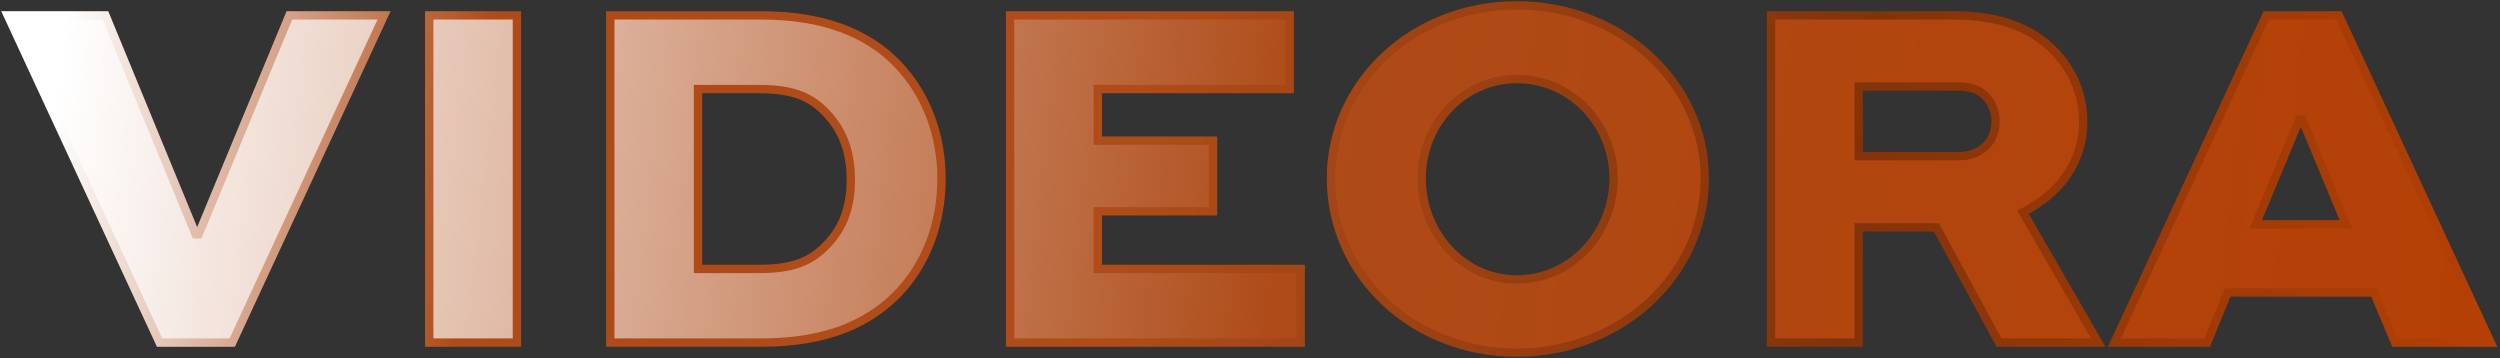 <svg width="810" height="116" viewBox="0 0 810 116" fill="none" xmlns="http://www.w3.org/2000/svg">
<rect x="0" y="0" width="810" height="116" fill="#333333" stroke="none"/>
<mask id="path-1-outside-1_959_371" maskUnits="userSpaceOnUse" x="0" y="0" width="810" height="116" fill="black">
<rect fill="white" width="810" height="116"/>
<path d="M93.755 4.984H124.44L75.247 111H51.706L2.513 4.984H34.172L63.395 75.932H64.369L93.755 4.984ZM167.483 111H139.071V4.984H167.483V111ZM246.602 111H197.733V4.984H246.602C266.409 4.984 281.021 10.504 290.924 20.894C300.016 30.473 305.049 43.461 305.049 57.911C305.049 72.685 299.853 86.322 290.112 95.901C280.858 104.993 267.545 111 246.602 111ZM226.145 87.134H245.952C256.83 87.134 262.35 84.699 267.058 80.153C272.578 74.795 275.663 68.139 275.663 58.235C275.663 48.981 272.903 42.162 267.87 36.805C263.162 31.772 257.642 28.849 245.952 28.849H226.145V87.134ZM393.02 45.572V68.463H355.679V87.134H421.432V111H327.267V4.984H417.86V28.849H355.679V45.572H393.02ZM431.231 57.748C431.231 26.901 457.695 1.736 491.464 1.736C525.234 1.736 552.347 26.901 552.347 57.748C552.347 89.082 525.234 114.247 491.464 114.247C457.695 114.247 431.231 89.082 431.231 57.748ZM460.617 57.748C460.617 75.607 474.092 90.543 491.464 90.543C508.998 90.543 522.798 75.607 522.798 57.748C522.798 40.214 508.998 25.602 491.464 25.602C474.092 25.602 460.617 40.214 460.617 57.748ZM602.221 111H573.809V4.984H632.905C648.978 4.984 659.044 9.692 665.863 16.835C671.545 22.842 674.955 30.635 674.955 39.402C674.955 52.391 667.486 62.619 655.472 68.788L679.825 111H647.679L627.385 73.659H602.221V111ZM634.529 28.038H602.221V50.605H634.529C641.185 50.605 646.543 46.546 646.543 39.24C646.543 36.318 645.406 33.395 643.458 31.285C640.861 28.525 637.451 28.038 634.529 28.038ZM715.108 111H685.073L734.266 4.984H757.807L807 111H775.99L769.171 94.765H721.764L715.108 111ZM744.981 38.753L730.856 72.685H760.08L745.955 38.753H744.981Z"/>
</mask>
<path d="M93.755 4.984H124.44L75.247 111H51.706L2.513 4.984H34.172L63.395 75.932H64.369L93.755 4.984ZM167.483 111H139.071V4.984H167.483V111ZM246.602 111H197.733V4.984H246.602C266.409 4.984 281.021 10.504 290.924 20.894C300.016 30.473 305.049 43.461 305.049 57.911C305.049 72.685 299.853 86.322 290.112 95.901C280.858 104.993 267.545 111 246.602 111ZM226.145 87.134H245.952C256.83 87.134 262.35 84.699 267.058 80.153C272.578 74.795 275.663 68.139 275.663 58.235C275.663 48.981 272.903 42.162 267.87 36.805C263.162 31.772 257.642 28.849 245.952 28.849H226.145V87.134ZM393.02 45.572V68.463H355.679V87.134H421.432V111H327.267V4.984H417.86V28.849H355.679V45.572H393.02ZM431.231 57.748C431.231 26.901 457.695 1.736 491.464 1.736C525.234 1.736 552.347 26.901 552.347 57.748C552.347 89.082 525.234 114.247 491.464 114.247C457.695 114.247 431.231 89.082 431.231 57.748ZM460.617 57.748C460.617 75.607 474.092 90.543 491.464 90.543C508.998 90.543 522.798 75.607 522.798 57.748C522.798 40.214 508.998 25.602 491.464 25.602C474.092 25.602 460.617 40.214 460.617 57.748ZM602.221 111H573.809V4.984H632.905C648.978 4.984 659.044 9.692 665.863 16.835C671.545 22.842 674.955 30.635 674.955 39.402C674.955 52.391 667.486 62.619 655.472 68.788L679.825 111H647.679L627.385 73.659H602.221V111ZM634.529 28.038H602.221V50.605H634.529C641.185 50.605 646.543 46.546 646.543 39.24C646.543 36.318 645.406 33.395 643.458 31.285C640.861 28.525 637.451 28.038 634.529 28.038ZM715.108 111H685.073L734.266 4.984H757.807L807 111H775.99L769.171 94.765H721.764L715.108 111ZM744.981 38.753L730.856 72.685H760.08L745.955 38.753H744.981Z" fill="url(#paint0_linear_959_371)"/>
<path d="M93.755 4.984V3.631H92.851L92.505 4.466L93.755 4.984ZM124.44 4.984L125.667 5.553L126.559 3.631H124.44V4.984ZM75.247 111V112.353H76.111L76.474 111.569L75.247 111ZM51.706 111L50.479 111.569L50.842 112.353H51.706V111ZM2.513 4.984V3.631H0.394L1.286 5.553L2.513 4.984ZM34.172 4.984L35.423 4.468L35.078 3.631H34.172V4.984ZM63.395 75.932L62.144 76.447L62.489 77.285H63.395V75.932ZM64.369 75.932V77.285H65.273L65.619 76.45L64.369 75.932ZM93.755 6.336H124.44V3.631H93.755V6.336ZM123.213 4.414L74.02 110.431L76.474 111.569L125.667 5.553L123.213 4.414ZM75.247 109.647H51.706V112.353H75.247V109.647ZM52.933 110.431L3.74 4.414L1.286 5.553L50.479 111.569L52.933 110.431ZM2.513 6.336H34.172V3.631H2.513V6.336ZM32.921 5.499L62.144 76.447L64.646 75.416L35.423 4.468L32.921 5.499ZM63.395 77.285H64.369V74.579H63.395V77.285ZM65.619 76.45L95.005 5.501L92.505 4.466L63.119 75.414L65.619 76.45ZM167.483 111V112.353H168.835V111H167.483ZM139.071 111H137.718V112.353H139.071V111ZM139.071 4.984V3.631H137.718V4.984H139.071ZM167.483 4.984H168.835V3.631H167.483V4.984ZM167.483 109.647H139.071V112.353H167.483V109.647ZM140.424 111V4.984H137.718V111H140.424ZM139.071 6.336H167.483V3.631H139.071V6.336ZM166.13 4.984V111H168.835V4.984H166.13ZM197.733 111H196.381V112.353H197.733V111ZM197.733 4.984V3.631H196.381V4.984H197.733ZM290.924 20.894L291.905 19.963L291.903 19.961L290.924 20.894ZM290.112 95.901L291.06 96.866L291.061 96.866L290.112 95.901ZM226.145 87.134H224.792V88.487H226.145V87.134ZM267.058 80.153L267.998 81.126L268 81.124L267.058 80.153ZM267.87 36.805L266.882 37.729L266.884 37.731L267.87 36.805ZM226.145 28.849V27.497H224.792V28.849H226.145ZM246.602 109.647H197.733V112.353H246.602V109.647ZM199.086 111V4.984H196.381V111H199.086ZM197.733 6.336H246.602V3.631H197.733V6.336ZM246.602 6.336C266.156 6.336 280.367 11.779 289.945 21.828L291.903 19.961C281.674 9.228 266.662 3.631 246.602 3.631V6.336ZM289.943 21.826C298.778 31.134 303.696 43.781 303.696 57.911H306.402C306.402 43.142 301.254 29.812 291.905 19.963L289.943 21.826ZM303.696 57.911C303.696 72.373 298.612 85.645 289.164 94.936L291.061 96.866C301.095 86.999 306.402 72.997 306.402 57.911H303.696ZM289.164 94.936C280.207 103.736 267.257 109.647 246.602 109.647V112.353C267.834 112.353 281.51 106.249 291.06 96.866L289.164 94.936ZM226.145 88.487H245.952V85.781H226.145V88.487ZM245.952 88.487C251.486 88.487 255.75 87.869 259.27 86.624C262.81 85.372 265.529 83.51 267.998 81.126L266.118 79.18C263.88 81.341 261.484 82.971 258.368 84.073C255.231 85.182 251.297 85.781 245.952 85.781V88.487ZM268 81.124C273.799 75.495 277.016 68.481 277.016 58.235H274.31C274.31 67.796 271.357 74.095 266.116 79.182L268 81.124ZM277.016 58.235C277.016 48.676 274.15 41.514 268.856 35.878L266.884 37.731C271.656 42.811 274.31 49.286 274.31 58.235H277.016ZM268.858 35.88C266.403 33.256 263.686 31.132 260.028 29.682C256.389 28.239 251.904 27.497 245.952 27.497V30.202C251.69 30.202 255.81 30.921 259.03 32.197C262.232 33.467 264.629 35.321 266.882 37.729L268.858 35.88ZM245.952 27.497H226.145V30.202H245.952V27.497ZM224.792 28.849V87.134H227.498V28.849H224.792ZM393.02 45.572H394.373V44.219H393.02V45.572ZM393.02 68.463V69.817H394.373V68.463H393.02ZM355.679 68.463V67.111H354.326V68.463H355.679ZM355.679 87.134H354.326V88.487H355.679V87.134ZM421.432 87.134H422.785V85.781H421.432V87.134ZM421.432 111V112.353H422.785V111H421.432ZM327.267 111H325.914V112.353H327.267V111ZM327.267 4.984V3.631H325.914V4.984H327.267ZM417.86 4.984H419.213V3.631H417.86V4.984ZM417.86 28.849V30.202H419.213V28.849H417.86ZM355.679 28.849V27.497H354.326V28.849H355.679ZM355.679 45.572H354.326V46.925H355.679V45.572ZM391.667 45.572V68.463H394.373V45.572H391.667ZM393.02 67.111H355.679V69.817H393.02V67.111ZM354.326 68.463V87.134H357.032V68.463H354.326ZM355.679 88.487H421.432V85.781H355.679V88.487ZM420.079 87.134V111H422.785V87.134H420.079ZM421.432 109.647H327.267V112.353H421.432V109.647ZM328.62 111V4.984H325.914V111H328.62ZM327.267 6.336H417.86V3.631H327.267V6.336ZM416.507 4.984V28.849H419.213V4.984H416.507ZM417.86 27.497H355.679V30.202H417.86V27.497ZM354.326 28.849V45.572H357.032V28.849H354.326ZM355.679 46.925H393.02V44.219H355.679V46.925ZM432.584 57.748C432.584 27.731 458.357 3.089 491.464 3.089V0.384C457.033 0.384 429.878 26.072 429.878 57.748H432.584ZM491.464 3.089C524.591 3.089 550.994 27.749 550.994 57.748H553.699C553.699 26.053 525.876 0.384 491.464 0.384V3.089ZM550.994 57.748C550.994 88.242 524.583 112.894 491.464 112.894V115.6C525.884 115.6 553.699 89.923 553.699 57.748H550.994ZM491.464 112.894C458.365 112.894 432.584 88.26 432.584 57.748H429.878C429.878 89.905 457.025 115.6 491.464 115.6V112.894ZM459.264 57.748C459.264 76.258 473.253 91.897 491.464 91.897V89.191C474.932 89.191 461.97 74.956 461.97 57.748H459.264ZM491.464 91.897C509.816 91.897 524.151 76.282 524.151 57.748H521.445C521.445 74.932 508.181 89.191 491.464 89.191V91.897ZM524.151 57.748C524.151 39.512 509.79 24.249 491.464 24.249V26.955C508.206 26.955 521.445 40.916 521.445 57.748H524.151ZM491.464 24.249C473.278 24.249 459.264 39.536 459.264 57.748H461.97C461.97 40.892 474.907 26.955 491.464 26.955V24.249ZM602.221 111V112.353H603.574V111H602.221ZM573.809 111H572.456V112.353H573.809V111ZM573.809 4.984V3.631H572.456V4.984H573.809ZM665.863 16.835L666.846 15.905L666.842 15.901L665.863 16.835ZM655.472 68.788L654.854 67.585L653.59 68.234L654.3 69.464L655.472 68.788ZM679.825 111V112.353H682.168L680.997 110.324L679.825 111ZM647.679 111L646.491 111.646L646.875 112.353H647.679V111ZM627.385 73.659L628.574 73.013L628.19 72.306H627.385V73.659ZM602.221 73.659V72.306H600.868V73.659H602.221ZM602.221 28.038V26.685H600.868V28.038H602.221ZM602.221 50.605H600.868V51.958H602.221V50.605ZM643.458 31.285L644.452 30.367L644.443 30.357L643.458 31.285ZM602.221 109.647H573.809V112.353H602.221V109.647ZM575.162 111V4.984H572.456V111H575.162ZM573.809 6.336H632.905V3.631H573.809V6.336ZM632.905 6.336C648.684 6.336 658.369 10.944 664.884 17.77L666.842 15.901C659.72 8.44 649.272 3.631 632.905 3.631V6.336ZM664.88 17.765C670.341 23.538 673.602 31.004 673.602 39.402H676.308C676.308 30.267 672.75 22.147 666.846 15.905L664.88 17.765ZM673.602 39.402C673.602 51.784 666.513 61.598 654.854 67.585L656.09 69.992C668.46 63.64 676.308 52.998 676.308 39.402H673.602ZM654.3 69.464L678.653 111.676L680.997 110.324L656.644 68.112L654.3 69.464ZM679.825 109.647H647.679V112.353H679.825V109.647ZM648.868 110.354L628.574 73.013L626.197 74.305L646.491 111.646L648.868 110.354ZM627.385 72.306H602.221V75.012H627.385V72.306ZM600.868 73.659V111H603.574V73.659H600.868ZM634.529 26.685H602.221V29.391H634.529V26.685ZM600.868 28.038V50.605H603.574V28.038H600.868ZM602.221 51.958H634.529V49.252H602.221V51.958ZM634.529 51.958C638.124 51.958 641.467 50.861 643.93 48.674C646.414 46.469 647.896 43.248 647.896 39.24H645.19C645.19 42.538 643.993 44.999 642.134 46.65C640.254 48.319 637.59 49.252 634.529 49.252V51.958ZM647.896 39.24C647.896 35.983 646.635 32.731 644.452 30.367L642.464 32.202C644.178 34.059 645.19 36.653 645.19 39.24H647.896ZM644.443 30.357C641.457 27.184 637.571 26.685 634.529 26.685V29.391C637.331 29.391 640.264 29.865 642.473 32.212L644.443 30.357ZM715.108 111V112.353H716.015L716.36 111.513L715.108 111ZM685.073 111L683.845 110.431L682.953 112.353H685.073V111ZM734.266 4.984V3.631H733.402L733.038 4.414L734.266 4.984ZM757.807 4.984L759.034 4.414L758.67 3.631H757.807V4.984ZM807 111V112.353H809.119L808.227 110.431L807 111ZM775.99 111L774.743 111.524L775.091 112.353H775.99V111ZM769.171 94.765L770.419 94.241L770.071 93.412H769.171V94.765ZM721.764 94.765V93.412H720.857L720.513 94.251L721.764 94.765ZM744.981 38.753V37.4H744.079L743.732 38.233L744.981 38.753ZM730.856 72.685L729.607 72.165L728.827 74.038H730.856V72.685ZM760.08 72.685V74.038H762.108L761.329 72.165L760.08 72.685ZM745.955 38.753L747.204 38.233L746.857 37.4H745.955V38.753ZM715.108 109.647H685.073V112.353H715.108V109.647ZM686.3 111.569L735.493 5.553L733.038 4.414L683.845 110.431L686.3 111.569ZM734.266 6.336H757.807V3.631H734.266V6.336ZM756.579 5.553L805.772 111.569L808.227 110.431L759.034 4.414L756.579 5.553ZM807 109.647H775.99V112.353H807V109.647ZM777.238 110.476L770.419 94.241L767.924 95.289L774.743 111.524L777.238 110.476ZM769.171 93.412H721.764V96.118H769.171V93.412ZM720.513 94.251L713.856 110.487L716.36 111.513L723.016 95.278L720.513 94.251ZM743.732 38.233L729.607 72.165L732.105 73.205L746.23 39.273L743.732 38.233ZM730.856 74.038H760.08V71.332H730.856V74.038ZM761.329 72.165L747.204 38.233L744.706 39.273L758.831 73.205L761.329 72.165ZM745.955 37.4H744.981V40.106H745.955V37.4Z" fill="url(#paint1_linear_959_371)" mask="url(#path-1-outside-1_959_371)"/>
<defs>
<linearGradient id="paint0_linear_959_371" x1="19.891" y1="20.431" x2="806.9" y2="112.066" gradientUnits="userSpaceOnUse">
<stop stop-color="white"/>
<stop offset="0.505" stop-color="#AE4B18"/>
<stop offset="1" stop-color="#B54005"/>
</linearGradient>
<linearGradient id="paint1_linear_959_371" x1="19.891" y1="20.431" x2="806.9" y2="112.066" gradientUnits="userSpaceOnUse">
<stop stop-color="white"/>
<stop offset="0.173" stop-color="#AE4B18"/>
<stop offset="0.438" stop-color="#B04C19"/>
<stop offset="0.736" stop-color="#83330A"/>
<stop offset="1" stop-color="#B54005"/>
</linearGradient>
</defs>
</svg>
